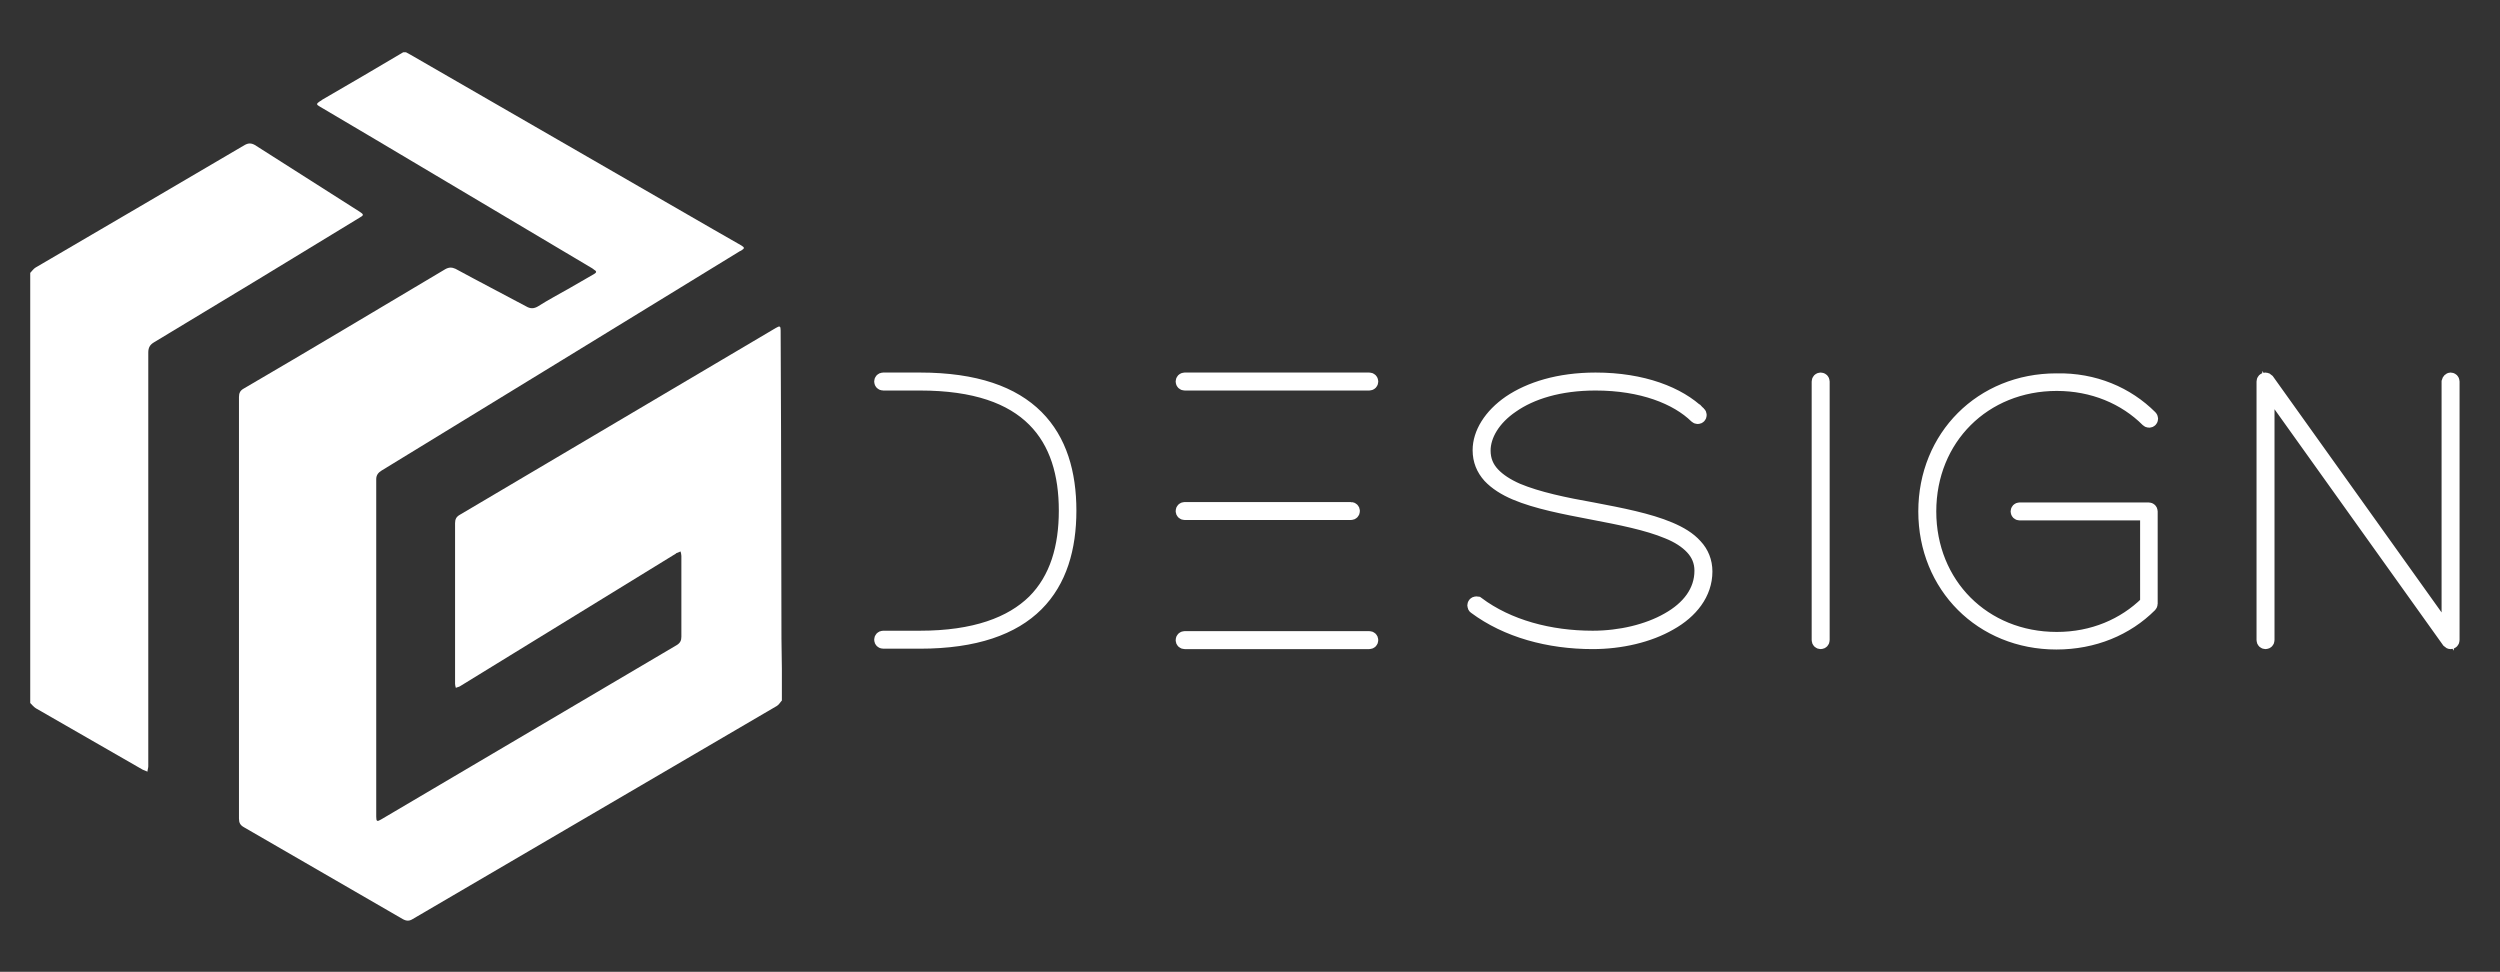 <svg xmlns="http://www.w3.org/2000/svg" viewBox="0 0 612 237.9"><rect x="0" y="0" width="612" height="237.9" fill="#333333" stroke="none"/><g fill="#fff"><path d="M98.7 12.8h.7c.4.2.7.4 1.1.6 22.5 13 45.1 26 67.6 39 4.5 2.6 9 5.2 13.4 7.7.8.5.8.7 0 1.2-.1.1-.2.1-.4.2-29.2 17.9-58.4 35.8-87.7 53.7-.8.5-1.3 1.1-1.3 2.1v82.6c0 1.2.2 1.3 1.2.7 24.1-14.2 48.3-28.5 72.4-42.7.8-.5 1.1-1.1 1.1-2v-19.8c0-.4-.1-.7-.2-1.1-.3.1-.7.3-1 .4-.1 0-.1.1-.1.1-17.6 10.8-35.3 21.7-52.9 32.5-.3.2-.7.2-1 .4-.1-.3-.2-.7-.2-1v-39.3c0-1 .3-1.6 1.2-2.1 25.8-15.2 51.5-30.5 77.3-45.7 1-.6 1.2-.5 1.2.6 0 8.2.1 16.5.1 24.7 0 16.9.1 33.8.1 50.7 0 2.5.1 4.9.1 7.4v7.8c-.4.4-.7 1-1.2 1.3-29.7 17.4-59.5 34.8-89.2 52.2-.8.5-1.5.5-2.4 0-13-7.5-25.9-15-38.9-22.5-.9-.5-1.2-1.1-1.2-2.1V97.2c0-1 .3-1.6 1.2-2.1C76 85.6 92.5 75.7 109 65.9c.9-.5 1.6-.5 2.5-.1 5.7 3.1 11.5 6.1 17.3 9.2 1 .6 1.9.6 2.9 0 2.5-1.6 5.2-3 7.8-4.5 2-1.1 3.9-2.3 5.9-3.4.7-.4.7-.7 0-1.1-.1-.1-.3-.2-.4-.3-17.7-10.5-35.3-21-53-31.5-4.6-2.7-9.1-5.4-13.7-8.1-.9-.5-.9-.7 0-1.3.2-.1.4-.2.6-.4 6.6-3.8 13.2-7.7 19.8-11.6z"/><path d="M7.4 66.8c.4-.4.8-1 1.3-1.3 17.1-10 34.2-20 51.2-30 .9-.5 1.6-.5 2.5 0C71 41 79.5 46.4 88 51.8c1.1.7 1.1.9 0 1.5-16.7 10.2-33.5 20.4-50.3 30.5-1 .6-1.4 1.3-1.4 2.5v101.3c0 .4-.2.9-.2 1.3-.4-.2-.8-.3-1.2-.5l-26.1-15c-.5-.3-1-.9-1.4-1.3V66.8z"/></g><path d="M225.2 92.7c13.7 0 22.9 3.4 28.7 9.2s8.1 13.9 8.1 23.1-2.3 17.3-8.1 23.1c-5.8 5.8-15.1 9.2-28.7 9.2h-9c-.4 0-.7-.3-.7-.7 0-.4.3-.7.7-.7h9c13.4 0 22.3-3.4 27.8-8.8 5.5-5.5 7.7-13.2 7.7-22.1 0-8.9-2.2-16.6-7.7-22.1s-14.3-8.8-27.8-8.8h-9c-.4 0-.7-.3-.7-.7s.3-.7.7-.7h9zm110 0c.4 0 .7.3.7.7s-.3.7-.7.7H290c-.4 0-.7-.3-.7-.7s.3-.7.7-.7h45.2zm-4.5 31.7c.4 0 .7.3.7.7 0 .4-.3.7-.7.7H290c-.4 0-.7-.3-.7-.7 0-.4.3-.7.7-.7h40.7zm4.5 31.6c.4 0 .7.3.7.7 0 .4-.3.7-.7.7H290c-.4 0-.7-.3-.7-.7 0-.4.3-.7.7-.7h45.2zm80.9-54.9c.1.1.2.3.2.5 0 .4-.3.7-.7.7-.2 0-.4-.1-.5-.2-4.7-4.6-13.2-8-24.5-8-8.9 0-15.7 2.2-20.3 5.4-4.6 3.1-6.9 7.2-6.9 10.8 0 2.3.8 4.1 2.2 5.6 1.4 1.5 3.4 2.8 5.9 3.9 5 2.1 11.7 3.5 18.5 4.7 6.8 1.3 13.6 2.6 18.8 4.8 2.6 1.1 4.8 2.4 6.4 4.2 1.6 1.7 2.5 3.9 2.5 6.4 0 5.5-3.6 10-8.8 12.9-5.2 3-12.1 4.6-19 4.6-10.8 0-21.1-2.8-28.9-8.6-.2-.1-.3-.4-.3-.6 0-.4.3-.7.7-.7.1 0 .3.1.4.1 7.5 5.6 17.6 8.3 28.1 8.3 6.7 0 13.4-1.6 18.3-4.4 5-2.8 8.1-6.8 8.1-11.8 0-2.2-.8-4-2.2-5.5-1.4-1.5-3.4-2.8-5.9-3.8-5-2.1-11.7-3.4-18.5-4.7-6.8-1.3-13.6-2.6-18.8-4.8-2.6-1.1-4.8-2.5-6.4-4.2-1.6-1.8-2.5-3.9-2.5-6.5 0-4.2 2.7-8.6 7.5-11.9 4.9-3.3 12-5.6 21.1-5.6 11.6 0 20.5 3.5 25.5 8.4zm28.9-7.7c0-.4.3-.7.7-.7.4 0 .7.3.7.7v63.3c0 .4-.3.7-.7.7-.4 0-.7-.3-.7-.7V93.4zm81.6 8.6c.1.1.2.3.2.5 0 .4-.3.7-.7.7-.2 0-.4-.1-.5-.2-5.5-5.5-13.3-8.8-22.1-8.8-17.7 0-31 13.2-31 31 0 17.7 13.2 31 31 31 8.8 0 16.4-3.3 21.9-8.7v-21.6h-31c-.4 0-.7-.3-.7-.7 0-.4.3-.7.7-.7H526c.4 0 .7.3.7.7v22.6c0 .2-.1.4-.2.5-5.8 5.8-13.9 9.2-23.1 9.2-18.4 0-32.3-13.9-32.3-32.3s13.9-32.3 32.3-32.3c9.3-.2 17.4 3.3 23.2 9.1zm73.3-9.3c.4 0 .7.3.7.7v63.3c0 .4-.3.7-.7.7-.2 0-.4-.1-.6-.3l-44-61.6v61.2c0 .4-.3.7-.7.7-.4 0-.7-.3-.7-.7V93.4c0-.4.3-.7.7-.7.2 0 .4.1.6.3l44 61.6V93.4c.1-.4.4-.7.7-.7z" fill="#fff" stroke="#fff" stroke-width="3" stroke-miterlimit="10"/></svg>